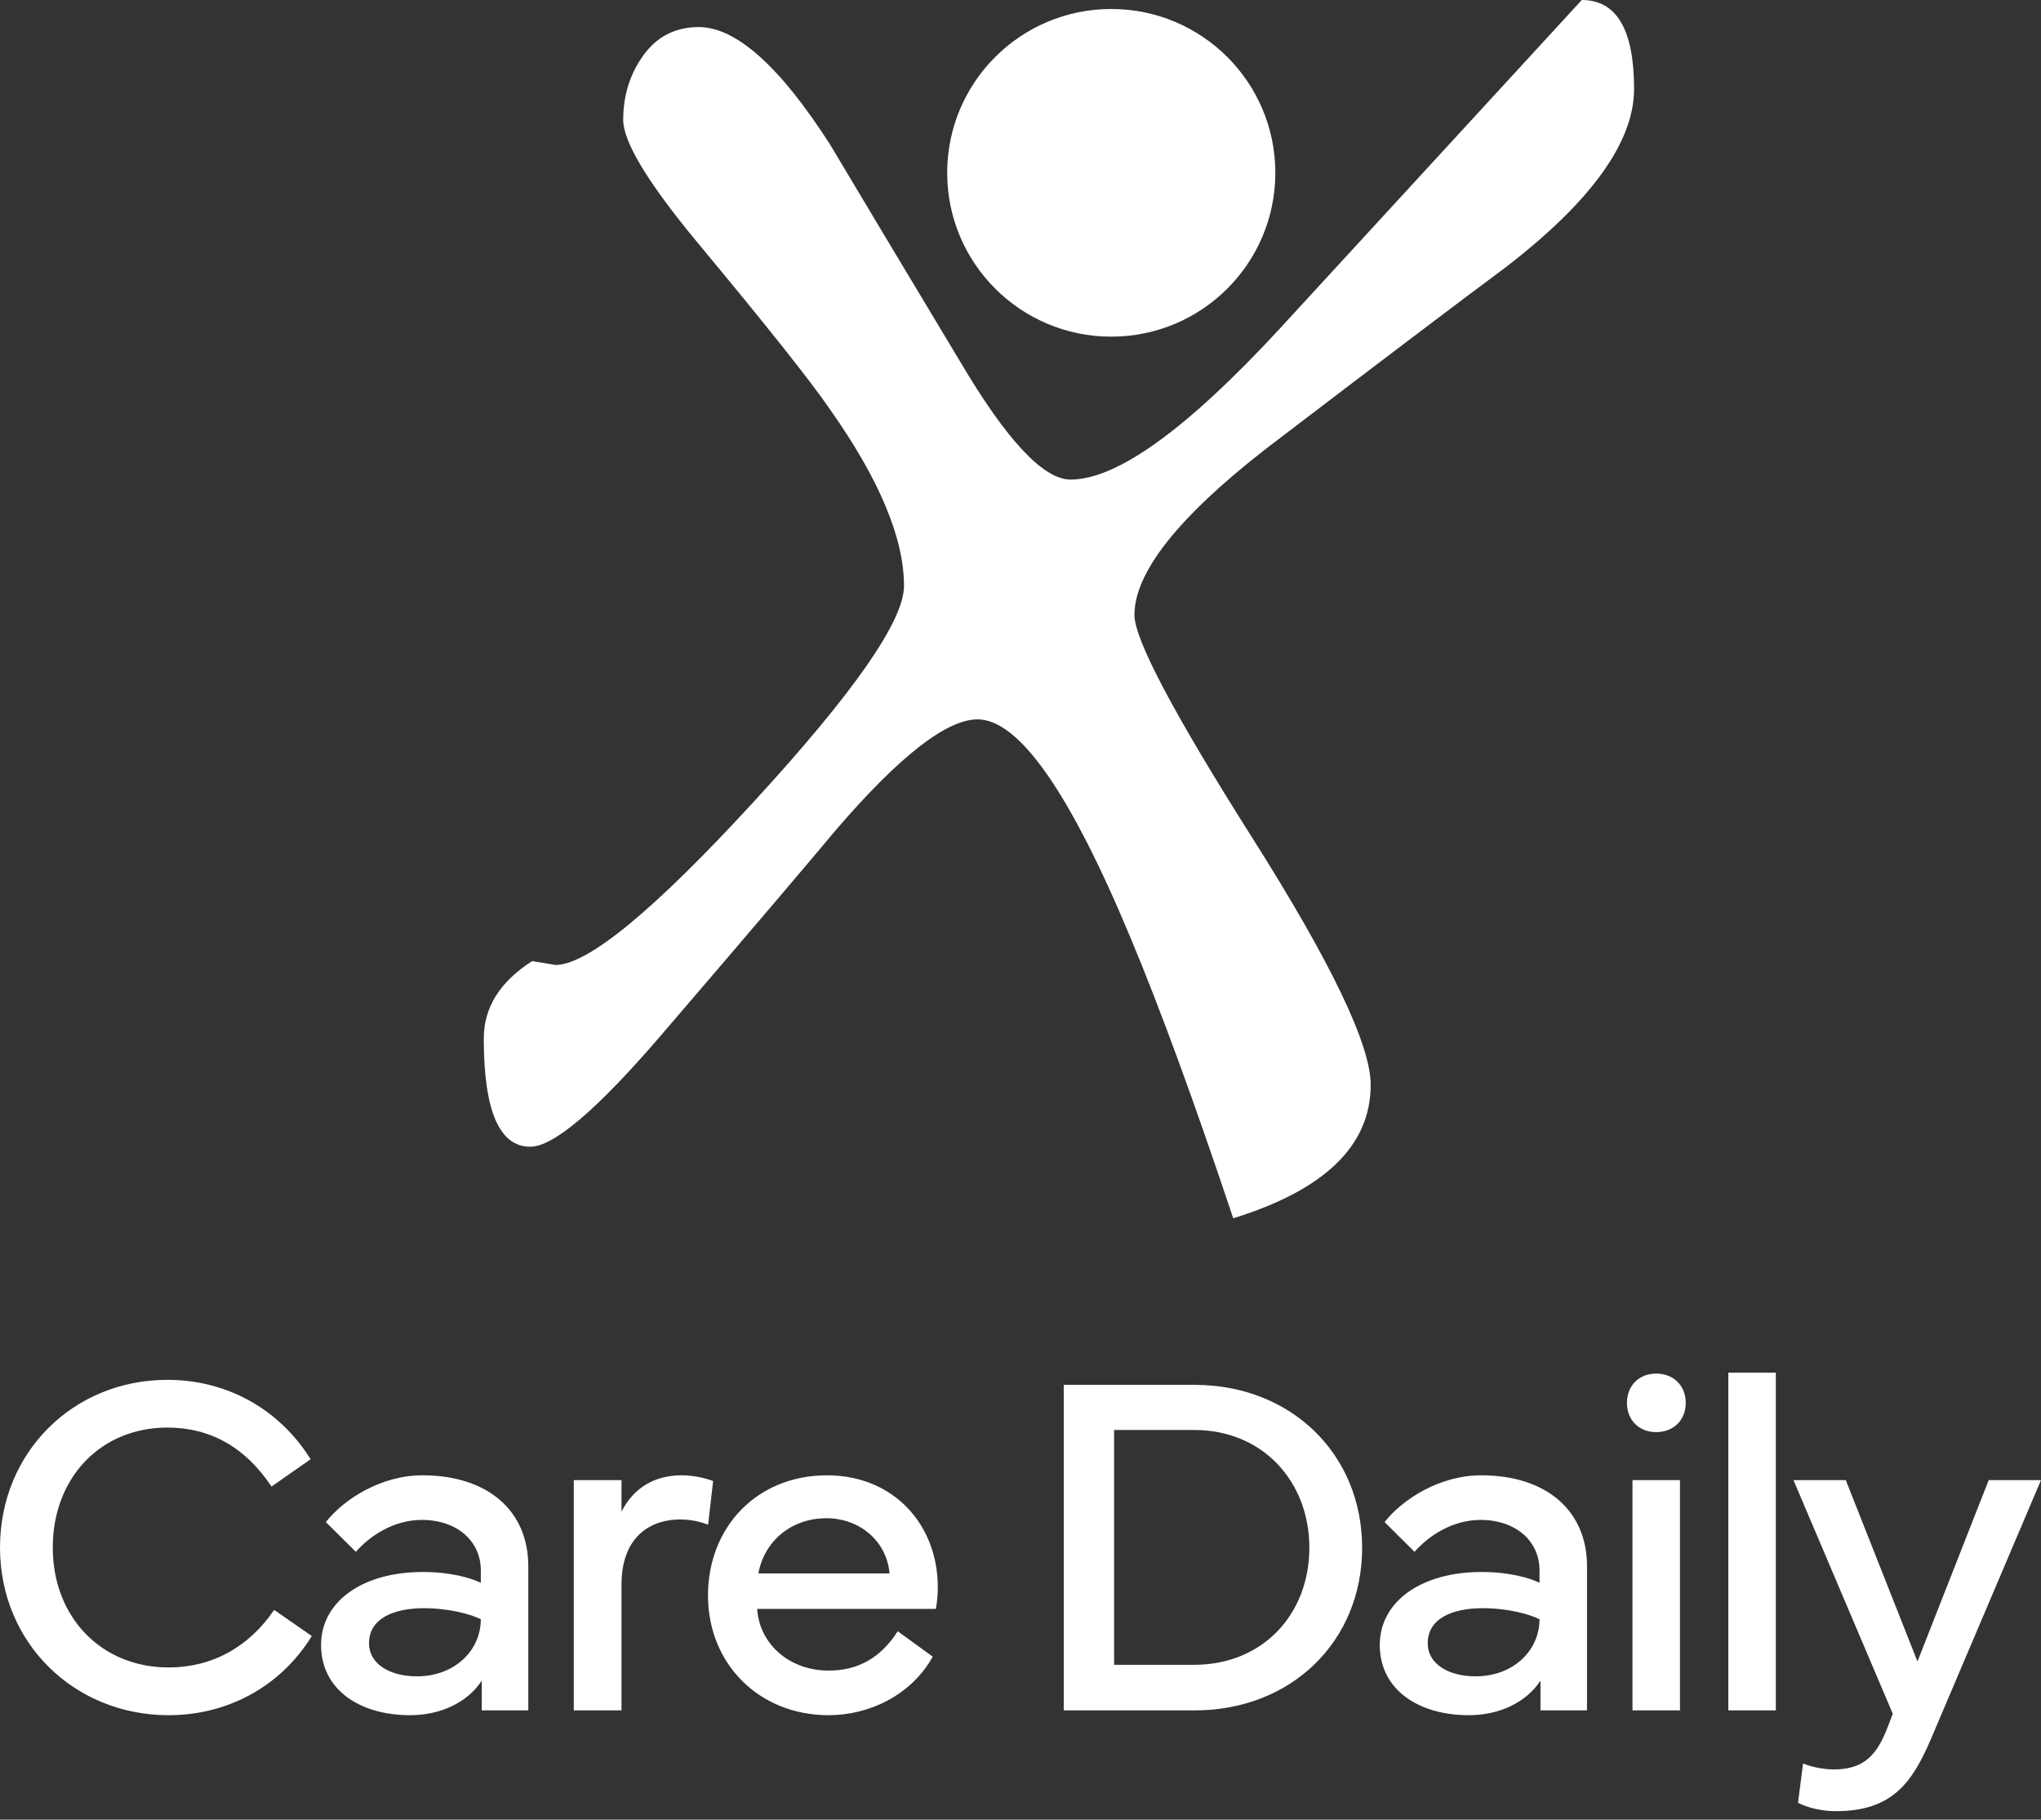 <svg width="175" height="156" viewBox="0 0 175 156" fill="none" xmlns="http://www.w3.org/2000/svg">
  <rect x="0" y="0" width="175" height="156" fill="#333333" stroke="none"/>
  <path d="M0 132.67C0 140.834 6.355 147.045 14.458 147.045C19.578 147.045 24.103 144.536 26.735 140.258L23.506 138.017C21.326 141.225 18.159 142.952 14.458 142.952C8.699 142.952 4.525 138.654 4.525 132.67C4.525 126.706 8.617 122.387 14.355 122.387C18.036 122.387 21.039 124.073 23.28 127.446L26.633 125.101C23.938 120.783 19.434 118.294 14.355 118.294C6.273 118.294 0 124.526 0 132.67ZM27.529 141.019C27.529 144.885 30.881 147.045 35.159 147.045C37.812 147.045 40.095 145.934 41.308 144.083V146.633H45.298V134.274C45.298 129.482 41.781 126.479 36.228 126.479C32.629 126.479 29.462 128.556 27.94 130.489L30.511 133.04C31.683 131.703 33.719 130.304 36.167 130.304C39.231 130.304 41.226 132.155 41.226 134.623V135.693C40.321 135.261 38.614 134.767 36.249 134.767C31.066 134.767 27.529 137.317 27.529 141.019ZM31.642 140.875C31.642 138.736 33.781 137.873 36.352 137.873C38.49 137.873 40.383 138.387 41.226 138.819C41.226 141.513 38.964 143.713 35.755 143.713C33.431 143.713 31.642 142.664 31.642 140.875ZM53.289 146.633V135.878C53.289 131.415 56.127 130.263 58.307 130.263C59.603 130.263 60.487 130.633 60.714 130.716L61.145 126.973C61.145 126.973 59.973 126.479 58.431 126.479C56.271 126.479 54.4 127.425 53.289 129.585V126.891H49.197V146.633H53.289ZM60.705 136.783C60.705 142.644 65.086 147.045 71.05 147.045C74.546 147.045 78.145 145.317 79.975 142.027L76.973 139.847C75.492 142.171 73.518 143.22 71.05 143.22C67.636 143.22 65.106 140.896 64.921 137.934H80.243C80.366 137.297 80.407 136.659 80.407 136.042C80.407 130.757 76.664 126.479 70.906 126.479C64.921 126.479 60.705 130.901 60.705 136.783ZM65.024 134.891C65.538 132.114 67.842 130.16 70.865 130.16C73.703 130.16 76.027 132.114 76.273 134.891H65.024ZM91.208 118.726V146.633H102.437C110.725 146.633 116.792 140.711 116.792 132.69C116.792 124.69 110.725 118.726 102.437 118.726H91.208ZM95.527 142.726V122.592H102.375C108.319 122.592 112.267 127.055 112.267 132.69C112.267 138.346 108.319 142.726 102.375 142.726H95.527ZM152.263 117.677H148.191V146.633H152.263V117.677ZM162.291 146.921L161.859 148.052C160.974 150.356 159.905 151.693 157.252 151.693C156.224 151.693 155.154 151.425 154.599 151.178L154.167 154.551C154.517 154.736 155.689 155.271 157.437 155.271C162.25 155.271 163.956 152.803 165.54 149.142L175 126.891H170.517L164.409 142.438L158.26 126.891H153.777L162.291 146.921Z"
    fill="white"/>
  <path d="M118.305 141.019C118.305 144.885 121.657 147.045 125.935 147.045C128.588 147.045 130.871 145.934 132.084 144.083V146.633H136.074V134.273C136.074 129.482 132.557 126.479 127.004 126.479C123.405 126.479 120.238 128.556 118.717 130.489L121.287 133.039C122.459 131.703 124.495 130.304 126.943 130.304C130.007 130.304 132.002 132.155 132.002 134.623V135.692C131.097 135.261 129.39 134.767 127.025 134.767C121.842 134.767 118.305 137.317 118.305 141.019ZM122.418 140.875C122.418 138.736 124.557 137.872 127.128 137.872C129.266 137.872 131.159 138.387 132.002 138.818C132.002 141.512 129.74 143.713 126.531 143.713C124.207 143.713 122.418 142.664 122.418 140.875ZM139.5 120.268C139.5 121.749 140.528 122.777 142.009 122.777C143.49 122.777 144.539 121.749 144.539 120.268C144.539 118.788 143.49 117.759 142.009 117.759C140.528 117.759 139.5 118.788 139.5 120.268ZM144.045 146.633V126.89H139.973V146.633H144.045Z"
    fill="white"/>
  <path fill-rule="evenodd"
    clip-rule="evenodd"
    d="M109.723 28.183L135.626 0C138.615 0 140.109 2.544 140.109 7.626C140.109 12.159 136.456 17.241 129.15 22.878C125.275 25.753 118.412 30.947 108.561 38.462C101.032 44.321 97.27 49.072 97.27 52.719C97.27 54.82 100.645 61.203 107.399 71.867C114.149 82.535 117.527 89.581 117.527 93.005C117.527 98.201 113.597 102.014 105.739 104.444C102.418 94.497 99.483 86.485 96.938 80.405C91.734 67.917 87.362 61.672 83.821 61.672C81.164 61.672 77.122 64.822 71.7 71.121C68.931 74.437 63.896 80.351 56.59 88.86C51.165 95.16 47.457 98.31 45.465 98.31C42.809 98.31 41.48 95.217 41.48 89.026C41.48 86.374 42.863 84.164 45.631 82.395L47.624 82.727C50.389 82.727 56.063 78.058 64.643 68.718C73.22 59.379 77.511 53.217 77.511 50.233C77.511 46.145 75.407 41.114 71.201 35.146C69.541 32.717 65.722 27.909 59.745 20.723C55.536 15.641 53.435 12.159 53.435 10.279C53.435 8.18 54.016 6.328 55.178 4.725C56.341 3.124 57.918 2.321 59.91 2.321C63.12 2.321 66.885 5.694 71.201 12.434C73.635 16.524 77.345 22.713 82.326 31.002C86.311 37.744 89.466 41.114 91.791 41.114C95.776 41.114 101.753 36.804 109.723 28.183ZM81.214 14.816C81.214 7.059 87.512 0.77 95.282 0.77C103.052 0.77 109.35 7.059 109.35 14.816C109.35 22.573 103.052 28.862 95.282 28.862C87.512 28.862 81.214 22.573 81.214 14.816Z"
    fill="white"/>
</svg>
